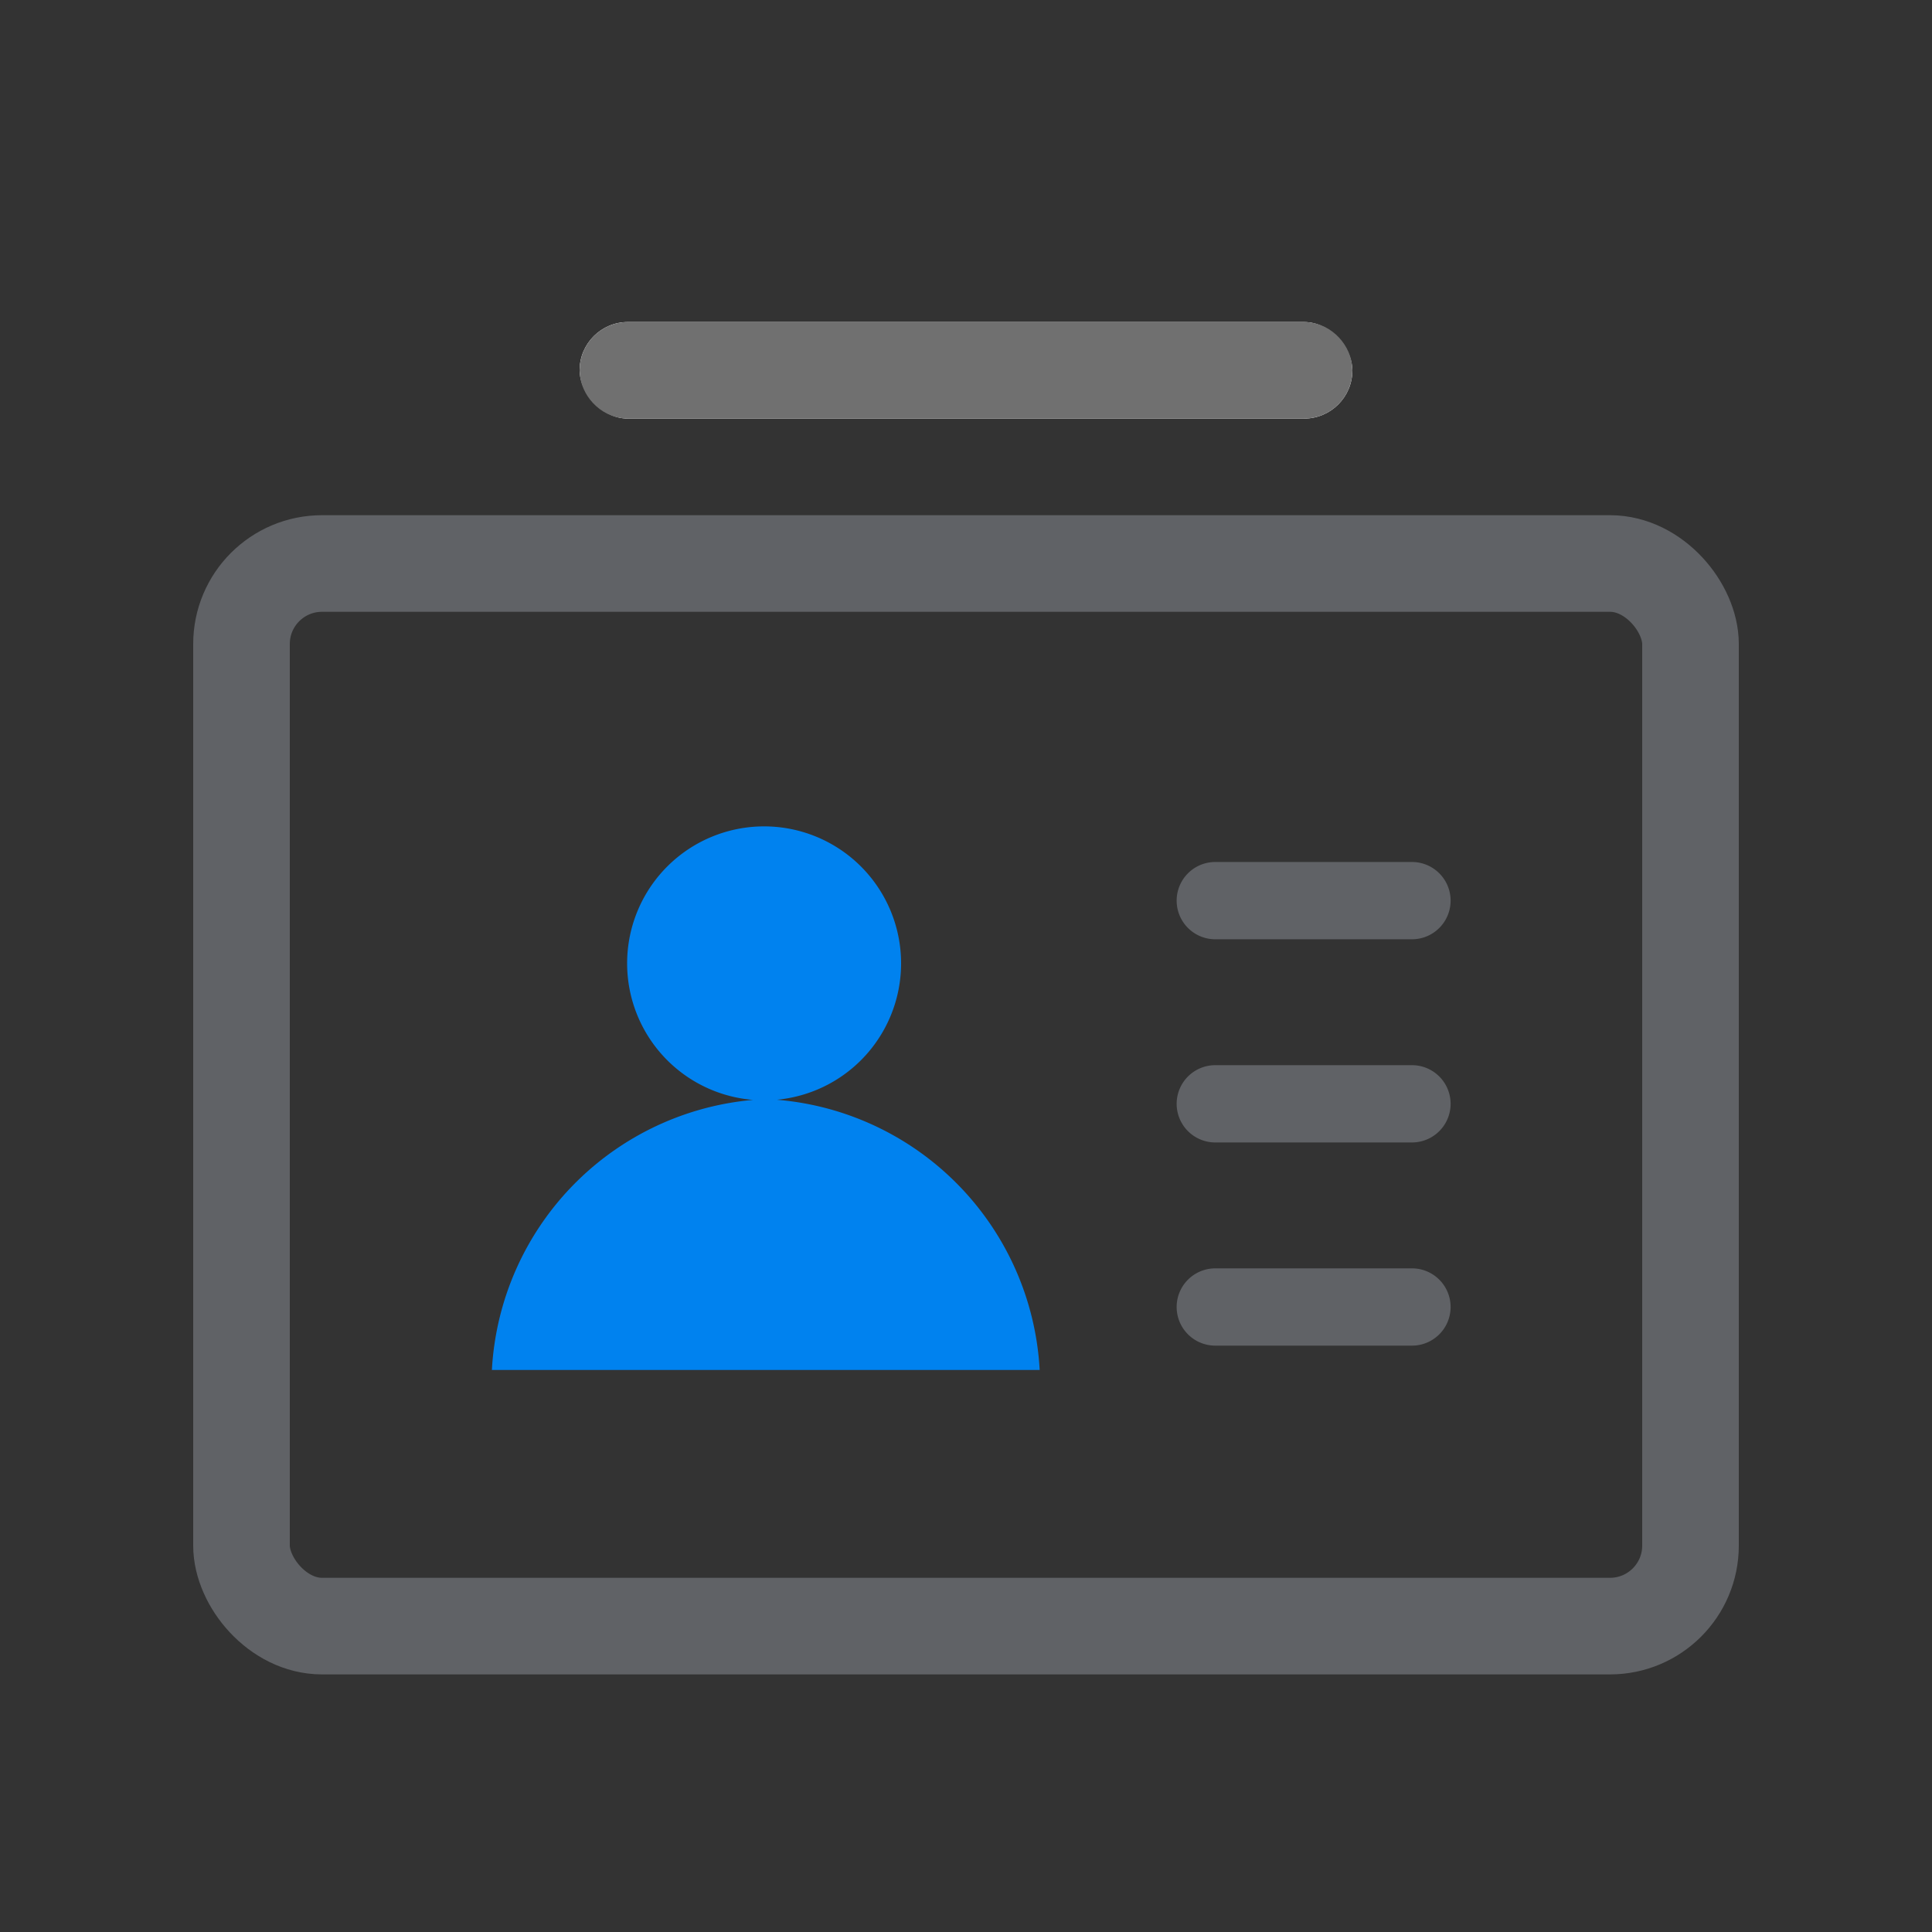 <svg id="组件_9_2" data-name="组件 9 – 2" xmlns="http://www.w3.org/2000/svg" width="30" height="30" viewBox="0 0 30 30">
  <rect x="0" y="0" width="30" height="30" fill="#333333" stroke="none"/>
  <defs>
    <style>
      .cls-1, .cls-2, .cls-7 {
        fill: none;
      }

      .cls-1 {
        opacity: 0.39;
      }

      .cls-2 {
        stroke: #606266;
        stroke-width: 1.5px;
      }

      .cls-3 {
        fill: #0082ef;
      }

      .cls-4 {
        fill: #606266;
      }

      .cls-5 {
        fill: #fff;
        stroke: #707070;
      }

      .cls-6 {
        stroke: none;
      }
    </style>
  </defs>
  <rect id="矩形_2539" data-name="矩形 2539" class="cls-1" width="30" height="30"/>
  <g id="组_4613" data-name="组 4613" transform="translate(8869.733 5851.84)">
    <g id="矩形_1712" data-name="矩形 1712" class="cls-2" transform="translate(-8866.733 -5843.84)">
      <rect class="cls-6" width="24" height="18" rx="2"/>
      <rect class="cls-7" x="0.75" y="0.75" width="22.5" height="16.5" rx="1.25"/>
    </g>
    <g id="组_2179" data-name="组 2179" transform="translate(-8862.095 -5838.981)">
      <path id="联合_53" data-name="联合 53" class="cls-3" d="M8.505,8.414H0A4.454,4.454,0,0,1,4.253,4.207,4.454,4.454,0,0,1,8.506,8.413h0ZM2.1,2.1a2.127,2.127,0,0,1,4.254,0A2.127,2.127,0,0,1,2.1,2.1Z" transform="translate(0)"/>
    </g>
    <path id="联合_54" data-name="联合 54" class="cls-4" d="M.6,7.51a.6.6,0,1,1,0-1.2H3.654a.6.6,0,0,1,0,1.2Zm0-3.155a.6.6,0,1,1,0-1.2H3.654a.6.6,0,0,1,0,1.2ZM.6,1.2A.6.6,0,1,1,.6,0H3.654a.6.6,0,0,1,0,1.2Z" transform="translate(-8851.462 -5838.455)"/>
  </g>
  <g id="矩形_2792" data-name="矩形 2792" class="cls-5" transform="translate(9 5)">
    <rect class="cls-6" width="12" height="1.5" rx="0.75"/>
    <rect class="cls-7" x="0.5" y="0.5" width="11" height="0.5" rx="0.25"/>
  </g>
</svg>
